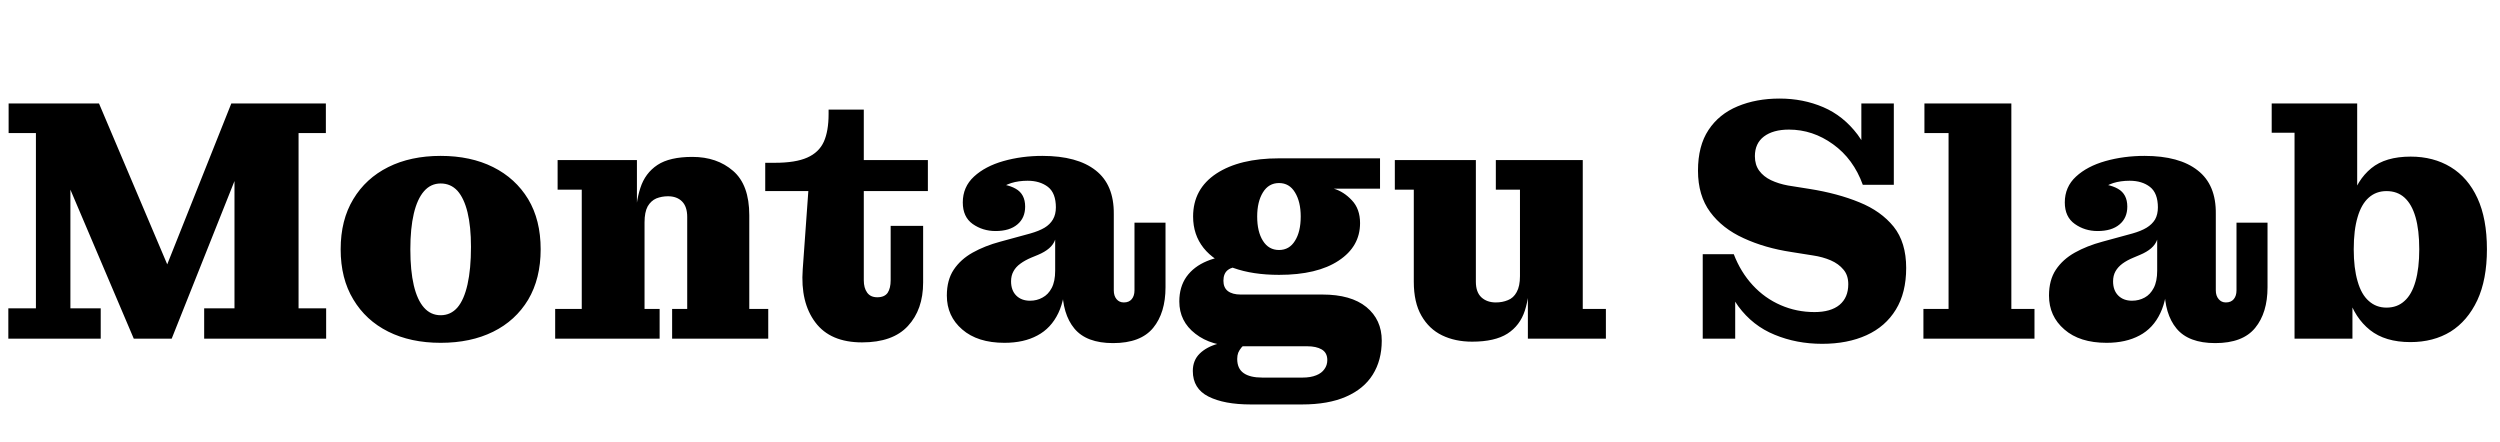 <svg xmlns="http://www.w3.org/2000/svg" xmlns:xlink="http://www.w3.org/1999/xlink" width="174" height="30.768"><path fill="black" d="M11.95 23.57L9.31 23.57L4.90 13.20L4.90 7.20L6.89 7.20L12 19.25L11.30 19.25L16.10 7.20L16.32 7.20L16.32 12.60L11.95 23.57ZM7.01 23.57L0.58 23.57L0.58 21.46L2.50 21.46L2.50 9.26L0.60 9.26L0.60 7.20L4.90 7.20L4.90 21.46L7.01 21.46L7.01 23.57ZM22.70 23.57L14.21 23.57L14.21 21.46L16.32 21.46L16.32 7.20L22.68 7.20L22.68 9.26L20.78 9.26L20.78 21.46L22.70 21.46L22.70 23.57ZM30.67 23.86L30.67 23.86Q28.58 23.86 27.02 23.08Q25.46 22.30 24.59 20.84Q23.71 19.39 23.71 17.35L23.71 17.35Q23.71 15.31 24.59 13.86Q25.46 12.41 27.02 11.63Q28.58 10.85 30.67 10.85L30.67 10.85Q32.76 10.85 34.32 11.63Q35.88 12.41 36.76 13.86Q37.63 15.31 37.63 17.35L37.63 17.35Q37.63 19.39 36.76 20.86Q35.88 22.32 34.32 23.09Q32.76 23.86 30.67 23.86ZM30.67 21.94L30.67 21.94Q31.37 21.94 31.84 21.40Q32.30 20.86 32.54 19.79Q32.78 18.72 32.78 17.18L32.78 17.18Q32.78 15.77 32.54 14.78Q32.30 13.80 31.84 13.28Q31.37 12.77 30.67 12.77L30.67 12.77Q29.98 12.77 29.51 13.31Q29.04 13.85 28.80 14.87Q28.56 15.89 28.56 17.35L28.56 17.35Q28.56 18.84 28.80 19.86Q29.04 20.88 29.51 21.41Q29.98 21.94 30.67 21.94ZM53.47 23.57L46.78 23.57L46.78 21.50L47.83 21.50L47.83 15.10Q47.83 14.38 47.47 14.02Q47.11 13.66 46.49 13.66L46.49 13.66Q46.06 13.66 45.68 13.81Q45.31 13.97 45.08 14.36Q44.86 14.76 44.86 15.48L44.86 15.48L44.23 15.50Q44.23 14.11 44.57 13.08Q44.90 12.05 45.76 11.48Q46.61 10.92 48.19 10.92L48.19 10.92Q49.90 10.92 51.02 11.89Q52.15 12.86 52.15 14.98L52.15 14.98L52.15 21.50L53.47 21.50L53.47 23.57ZM45.91 23.57L38.64 23.57L38.64 21.50L40.49 21.50L40.49 13.20L38.81 13.20L38.81 11.14L44.33 11.14L44.33 14.95L44.86 14.86L44.86 21.50L45.91 21.50L45.91 23.57ZM60.00 23.83L60.00 23.83Q57.79 23.83 56.75 22.44Q55.70 21.05 55.87 18.74L55.87 18.74L56.26 13.30L53.26 13.30L53.26 11.33L53.93 11.33Q55.37 11.33 56.18 10.97Q57.00 10.61 57.34 9.86Q57.67 9.12 57.67 7.94L57.67 7.94L57.67 7.63L60.12 7.63L60.12 19.51Q60.12 20.04 60.35 20.36Q60.58 20.69 61.06 20.69L61.06 20.69Q61.56 20.69 61.78 20.38Q61.99 20.06 61.99 19.51L61.99 19.51L61.99 15.72L64.25 15.72L64.25 19.66Q64.25 21.55 63.19 22.69Q62.14 23.83 60.00 23.83ZM64.58 13.30L60.12 13.30L60.12 11.14L64.58 11.14L64.58 13.30ZM69.29 16.08L69.29 16.08Q68.40 16.08 67.70 15.59Q67.01 15.10 67.01 14.09L67.01 14.09Q67.01 13.01 67.79 12.29Q68.57 11.57 69.84 11.21Q71.11 10.85 72.55 10.85L72.55 10.85Q74.98 10.85 76.26 11.86Q77.54 12.86 77.52 14.90L77.52 14.90L73.49 14.45Q73.49 13.44 72.94 13.01Q72.38 12.58 71.52 12.58L71.52 12.58Q70.90 12.58 70.38 12.74Q69.86 12.91 69.49 13.22Q69.12 13.54 68.90 13.97L68.90 13.97L68.93 12.77Q70.06 12.77 70.70 13.14Q71.35 13.51 71.35 14.38L71.35 14.38Q71.35 15.17 70.81 15.62Q70.27 16.08 69.29 16.08ZM77.47 23.88L77.47 23.88Q75.62 23.88 74.78 22.87Q73.94 21.86 73.94 20.04L73.94 20.04L73.94 19.68L73.44 19.68L73.44 16.68L73.34 16.68L73.49 15.60L73.49 14.45L77.52 14.90L77.52 20.21Q77.52 20.59 77.71 20.82Q77.90 21.05 78.22 21.05L78.22 21.05Q78.58 21.05 78.77 20.82Q78.96 20.59 78.96 20.21L78.96 20.21L78.96 15.50L81.12 15.50L81.12 19.99Q81.12 21.77 80.26 22.82Q79.39 23.88 77.47 23.88ZM69.91 23.86L69.91 23.86Q68.04 23.86 66.97 22.93Q65.90 22.01 65.90 20.57L65.90 20.57Q65.90 19.49 66.38 18.77Q66.86 18.05 67.70 17.58Q68.54 17.11 69.62 16.82L69.62 16.82L71.71 16.25Q72.31 16.08 72.70 15.85Q73.08 15.62 73.28 15.28Q73.49 14.93 73.49 14.42L73.49 14.42L73.56 16.68L73.44 16.68Q73.32 17.02 73.02 17.28Q72.72 17.54 72.24 17.74L72.24 17.74L71.78 17.93Q71.33 18.12 71.02 18.35Q70.70 18.58 70.54 18.88Q70.37 19.18 70.37 19.58L70.37 19.58Q70.37 20.21 70.73 20.57Q71.09 20.93 71.69 20.93L71.69 20.93Q72.17 20.93 72.56 20.71Q72.96 20.50 73.20 20.04Q73.44 19.58 73.44 18.84L73.44 18.84L74.16 19.10Q74.16 20.74 73.66 21.79Q73.15 22.85 72.20 23.35Q71.26 23.86 69.91 23.86ZM90.62 28.15L87.05 28.15Q85.20 28.15 84.11 27.60Q83.02 27.05 83.02 25.82L83.02 25.82Q83.02 25.08 83.50 24.61Q83.98 24.14 84.79 23.92Q85.61 23.69 86.59 23.69L86.59 23.69L86.76 23.86Q86.57 24 86.41 24.18Q86.26 24.36 86.18 24.55Q86.11 24.74 86.11 24.98L86.11 24.98Q86.11 25.66 86.56 25.97Q87 26.28 87.86 26.28L87.86 26.28L90.65 26.28Q91.22 26.28 91.61 26.12Q91.99 25.97 92.18 25.69Q92.38 25.42 92.38 25.06L92.38 25.06Q92.38 24.55 91.99 24.32Q91.61 24.10 90.98 24.10L90.98 24.10L86.14 24.10Q84.31 24.10 83.20 23.23Q82.08 22.37 82.08 20.98L82.08 20.98Q82.08 19.97 82.58 19.26Q83.09 18.55 84.01 18.17Q84.94 17.78 86.14 17.81L86.14 17.81L86.35 18.55Q85.78 18.55 85.46 18.79Q85.15 19.03 85.15 19.54L85.15 19.54Q85.15 20.02 85.46 20.26Q85.78 20.50 86.35 20.50L86.35 20.50L92.04 20.50Q94.03 20.50 95.10 21.37Q96.17 22.25 96.17 23.71L96.17 23.71Q96.17 25.08 95.54 26.08Q94.92 27.07 93.68 27.61Q92.45 28.15 90.62 28.15L90.62 28.15ZM89.02 19.13L89.02 19.13Q87.19 19.13 85.85 18.65Q84.50 18.17 83.77 17.26Q83.04 16.34 83.04 15.07L83.04 15.07Q83.04 13.15 84.66 12.08Q86.28 11.02 89.02 11.02L89.02 11.02L92.83 13.13Q93.53 13.34 94.09 13.94Q94.66 14.54 94.66 15.53L94.66 15.53Q94.66 17.16 93.17 18.14Q91.68 19.13 89.02 19.13ZM89.02 17.40L89.02 17.40Q89.74 17.40 90.13 16.76Q90.53 16.13 90.53 15.07L90.53 15.07Q90.53 14.04 90.13 13.39Q89.74 12.74 89.02 12.74L89.02 12.74Q88.30 12.74 87.90 13.39Q87.50 14.04 87.50 15.07L87.50 15.07Q87.50 16.13 87.90 16.76Q88.30 17.40 89.02 17.40ZM96.05 13.13L92.83 13.13L89.02 11.02L96.05 11.02L96.05 13.13ZM102.46 23.78L102.46 23.78Q101.28 23.78 100.37 23.34Q99.46 22.90 98.93 21.97Q98.40 21.05 98.40 19.61L98.40 19.61L98.40 13.20L97.08 13.20L97.08 11.14L102.72 11.14L102.72 19.61Q102.72 20.33 103.10 20.69Q103.49 21.05 104.11 21.05L104.11 21.05Q104.57 21.05 104.95 20.89Q105.34 20.74 105.56 20.33Q105.79 19.92 105.79 19.22L105.79 19.22L106.46 19.20Q106.46 20.59 106.13 21.62Q105.79 22.66 104.92 23.22Q104.04 23.78 102.46 23.78ZM111.77 23.57L106.34 23.57L106.34 19.75L105.79 19.85L105.79 13.20L104.11 13.20L104.11 11.14L110.16 11.14L110.16 21.50L111.77 21.50L111.77 23.57ZM126.82 23.93L126.82 23.93Q125.04 23.93 123.52 23.30Q121.99 22.68 120.98 21.31Q119.98 19.94 119.74 17.69L119.74 17.69L120.67 17.69Q121.15 18.94 121.99 19.85Q122.83 20.76 123.94 21.24Q125.04 21.72 126.29 21.72L126.29 21.72Q127.42 21.72 128.03 21.22Q128.64 20.71 128.64 19.78L128.64 19.78Q128.64 19.15 128.30 18.76Q127.97 18.36 127.42 18.12Q126.86 17.88 126.19 17.78L126.19 17.78L124.68 17.54Q122.83 17.26 121.36 16.58Q119.88 15.91 119.03 14.76Q118.18 13.61 118.18 11.88L118.18 11.88Q118.18 10.15 118.91 9.05Q119.64 7.94 120.94 7.40Q122.23 6.86 123.86 6.86L123.86 6.86Q125.50 6.86 126.90 7.46Q128.30 8.06 129.29 9.37Q130.27 10.68 130.58 12.86L130.58 12.86L129.65 12.86Q129 11.06 127.58 10.04Q126.17 9.02 124.51 9.02L124.51 9.02Q123.41 9.02 122.77 9.50Q122.14 9.98 122.14 10.87L122.14 10.87Q122.14 11.47 122.44 11.88Q122.74 12.29 123.26 12.54Q123.79 12.79 124.44 12.91L124.44 12.91L125.95 13.15Q127.90 13.46 129.41 14.08Q130.92 14.69 131.80 15.78Q132.67 16.87 132.67 18.65L132.67 18.65Q132.67 20.38 131.95 21.55Q131.23 22.73 129.91 23.33Q128.59 23.93 126.82 23.93ZM120.77 23.57L118.51 23.57L118.51 17.69L119.74 17.69L120.77 19.34L120.77 23.57ZM131.81 12.86L130.58 12.86L129.55 11.40L129.55 7.20L131.81 7.20L131.81 12.86ZM141.60 23.57L133.87 23.57L133.87 21.50L135.62 21.50L135.62 9.26L133.94 9.26L133.94 7.20L139.99 7.20L139.99 21.50L141.60 21.50L141.60 23.57ZM145.99 16.08L145.99 16.08Q145.10 16.08 144.41 15.59Q143.71 15.10 143.71 14.09L143.71 14.09Q143.71 13.01 144.49 12.29Q145.27 11.57 146.54 11.21Q147.82 10.85 149.26 10.85L149.26 10.85Q151.68 10.85 152.96 11.86Q154.25 12.86 154.22 14.90L154.22 14.90L150.19 14.45Q150.19 13.44 149.64 13.01Q149.09 12.58 148.22 12.58L148.22 12.58Q147.60 12.58 147.08 12.74Q146.57 12.91 146.20 13.22Q145.82 13.54 145.61 13.97L145.61 13.97L145.63 12.77Q146.76 12.77 147.41 13.14Q148.06 13.51 148.06 14.38L148.06 14.38Q148.06 15.17 147.52 15.62Q146.98 16.08 145.99 16.08ZM154.18 23.88L154.18 23.88Q152.33 23.88 151.49 22.87Q150.65 21.86 150.65 20.04L150.65 20.04L150.65 19.68L150.14 19.68L150.14 16.68L150.05 16.68L150.19 15.60L150.19 14.45L154.22 14.90L154.22 20.21Q154.22 20.59 154.42 20.82Q154.61 21.05 154.92 21.05L154.92 21.05Q155.28 21.05 155.47 20.82Q155.66 20.59 155.66 20.21L155.66 20.21L155.66 15.50L157.82 15.50L157.82 19.99Q157.82 21.77 156.96 22.82Q156.10 23.88 154.18 23.88ZM146.62 23.86L146.62 23.86Q144.74 23.86 143.68 22.93Q142.61 22.01 142.61 20.57L142.61 20.57Q142.61 19.49 143.09 18.77Q143.57 18.05 144.41 17.58Q145.25 17.11 146.33 16.82L146.33 16.82L148.42 16.25Q149.02 16.08 149.40 15.85Q149.78 15.62 149.99 15.28Q150.19 14.93 150.19 14.42L150.19 14.42L150.26 16.68L150.14 16.68Q150.02 17.02 149.72 17.28Q149.42 17.54 148.94 17.74L148.94 17.74L148.49 17.93Q148.03 18.12 147.72 18.35Q147.41 18.58 147.24 18.88Q147.07 19.18 147.07 19.58L147.07 19.58Q147.07 20.21 147.43 20.57Q147.79 20.93 148.39 20.93L148.39 20.93Q148.87 20.93 149.27 20.71Q149.66 20.50 149.90 20.04Q150.14 19.58 150.14 18.84L150.14 18.84L150.86 19.10Q150.86 20.74 150.36 21.79Q149.86 22.85 148.91 23.35Q147.96 23.86 146.62 23.86ZM167.76 23.81L167.76 23.81Q166.01 23.81 164.95 22.97Q163.90 22.13 163.44 20.66Q162.98 19.20 162.98 17.38L162.98 17.38L163.22 17.33Q163.22 15.43 163.63 13.98Q164.04 12.53 165.04 11.71Q166.03 10.90 167.78 10.90L167.78 10.90Q169.37 10.90 170.57 11.63Q171.77 12.36 172.43 13.79Q173.09 15.22 173.09 17.35L173.09 17.35Q173.09 19.46 172.42 20.90Q171.74 22.34 170.56 23.08Q169.37 23.81 167.76 23.81ZM166.10 21.41L166.10 21.41Q166.85 21.41 167.35 20.95Q167.86 20.50 168.12 19.58Q168.38 18.67 168.38 17.35L168.38 17.35Q168.38 16.01 168.12 15.11Q167.86 14.21 167.35 13.75Q166.85 13.30 166.10 13.30L166.10 13.30Q165.38 13.30 164.87 13.75Q164.35 14.21 164.09 15.11Q163.82 16.01 163.82 17.35L163.82 17.35Q163.82 18.67 164.09 19.58Q164.35 20.50 164.87 20.95Q165.38 21.41 166.10 21.41ZM163.73 23.57L159.70 23.57L159.70 9.24L158.11 9.24L158.11 7.20L164.06 7.20L164.06 14.42L163.39 17.23L163.73 20.71L163.73 23.57Z"/></svg>